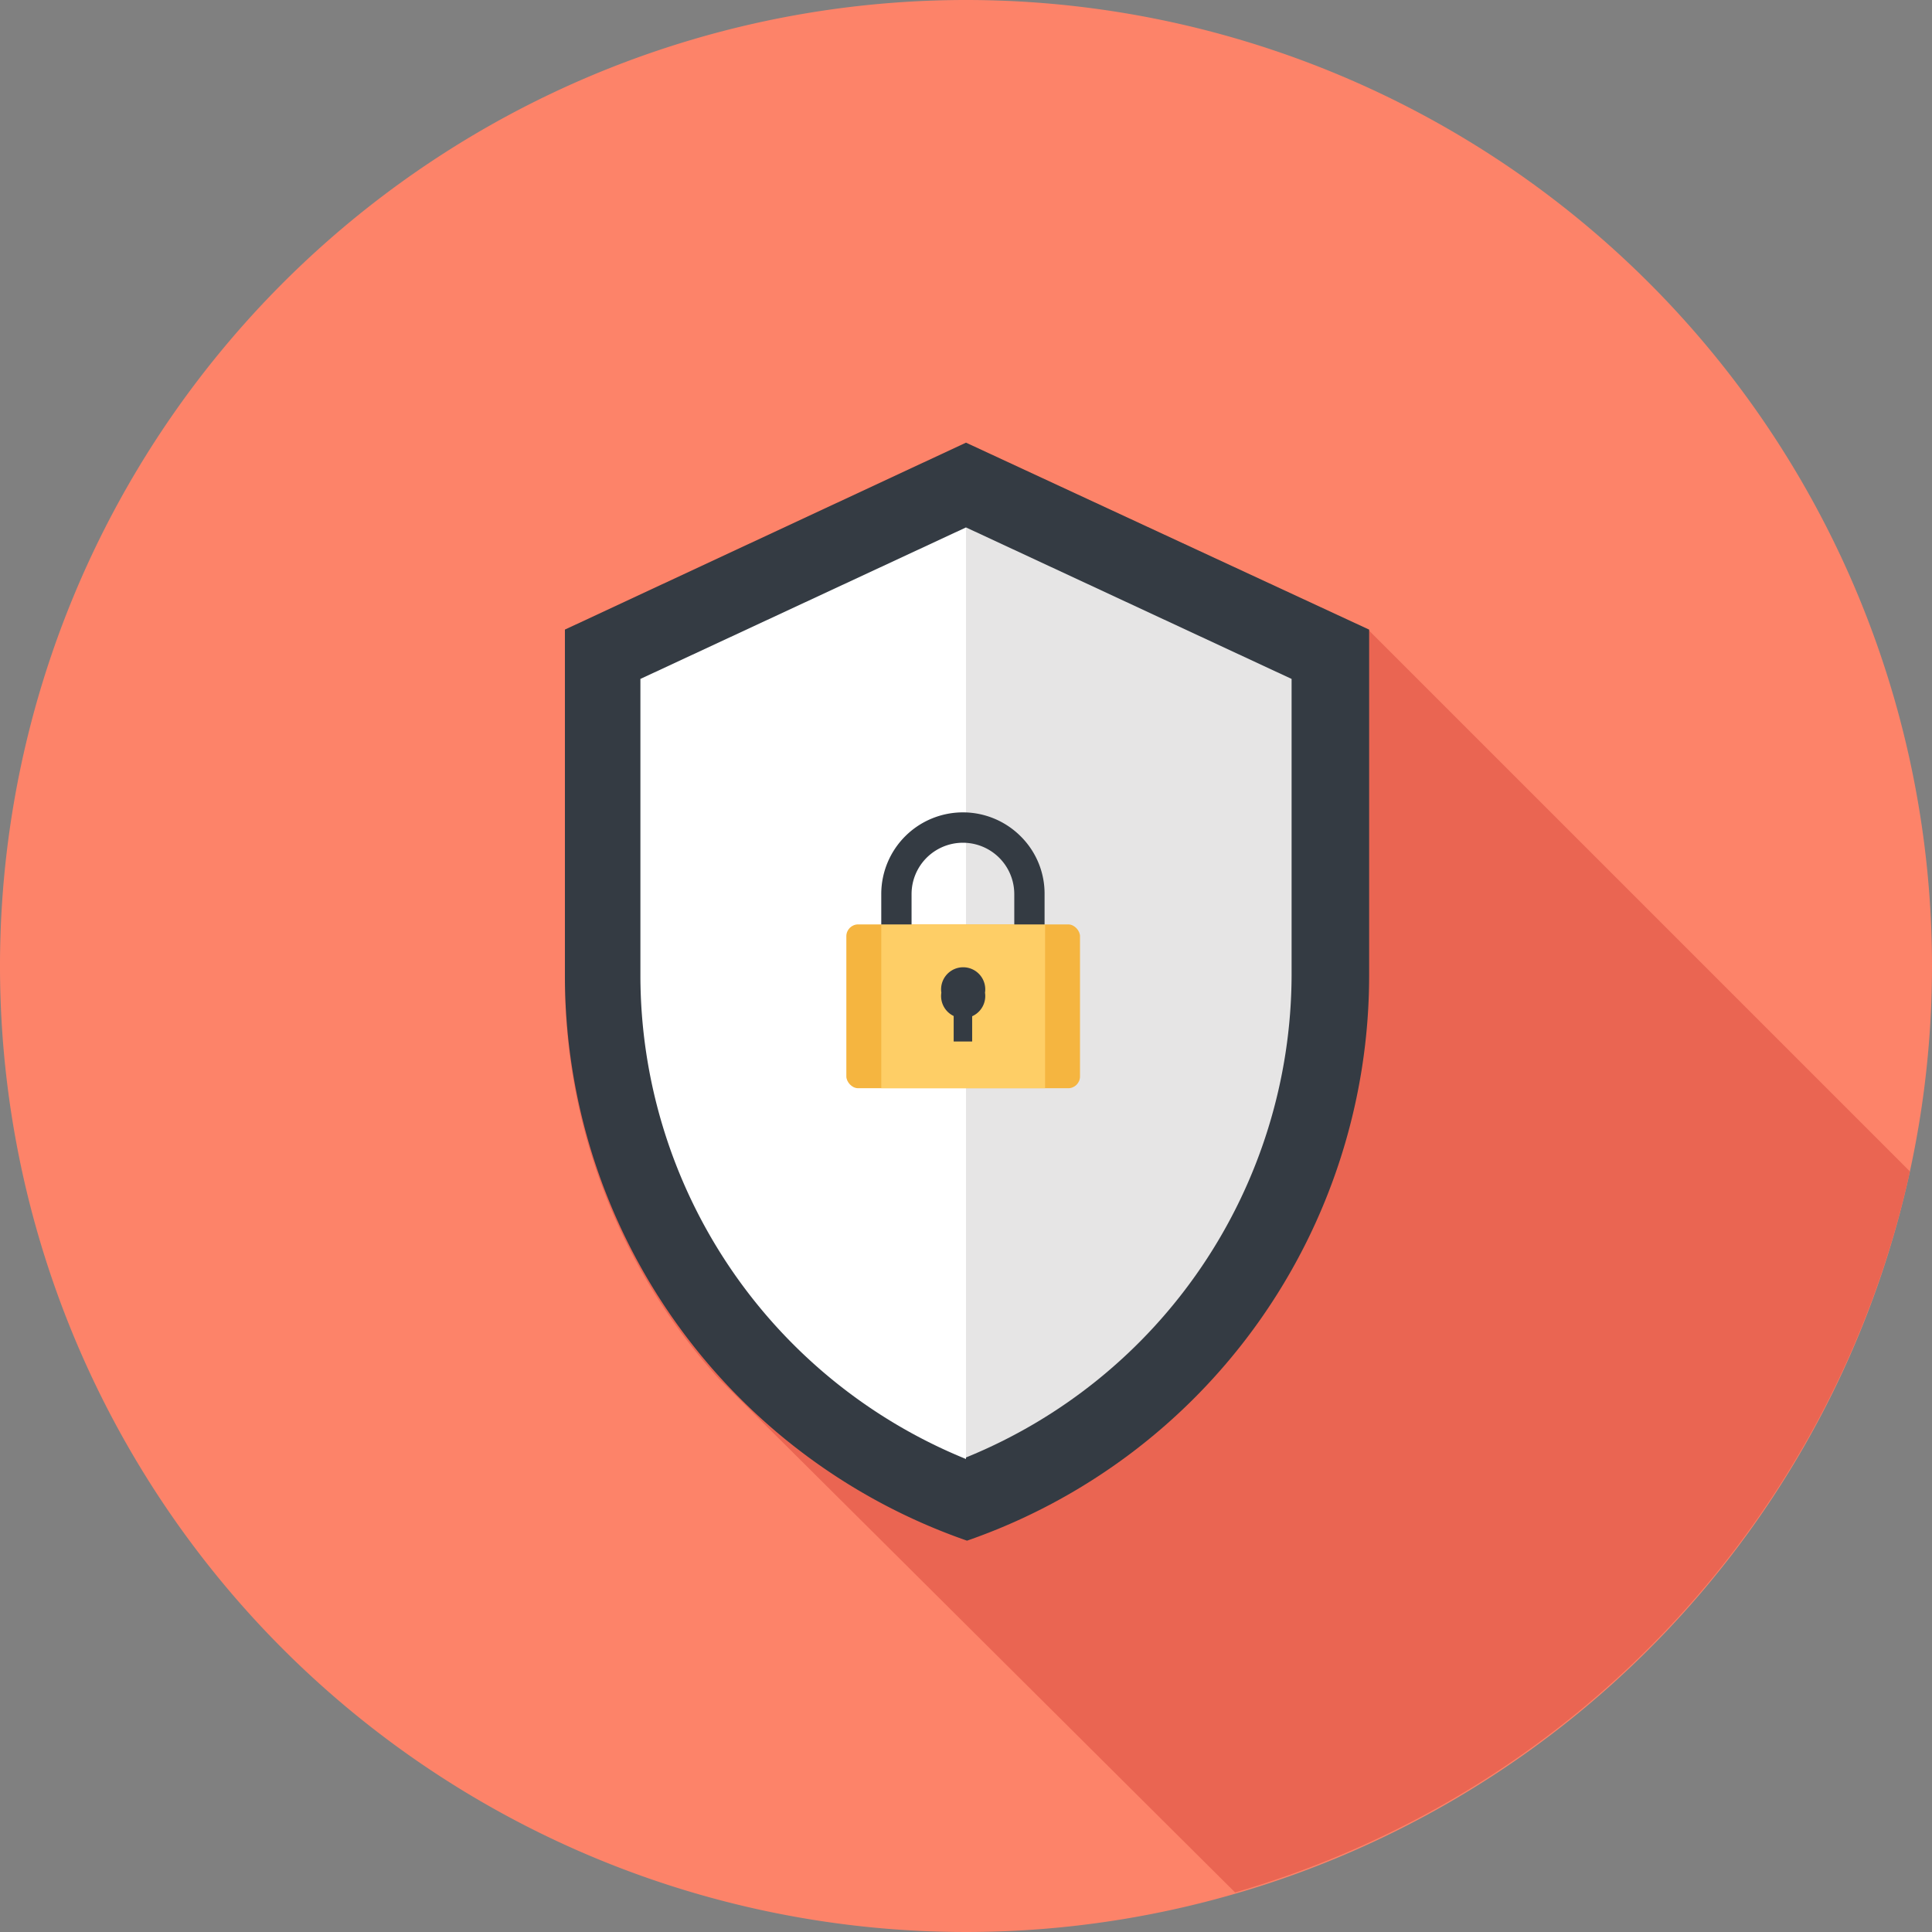 <svg id="eae354c5-dbfd-481d-9392-1a8d31c2b673" data-name="Layer 1" xmlns="http://www.w3.org/2000/svg" viewBox="0 0 37.62 37.62"><rect x="0" y="0" width="37.62" height="37.62" fill="#808080" stroke="none"/><defs><style>.febb52c1-bbd3-44c3-a4cf-c050dc14756b{fill:#fd8369;}.b269acaa-4a9d-421d-8cac-c13dd3c24ce7{fill:#ea6552;}.b8c0f643-087c-4086-9202-aa0e769a2a86{fill:#343b43;}.bd01cc4a-46ea-40df-9fdb-30b9760b1618{fill:#e6e5e5;}.b3b26e6f-3839-432d-a12e-a82af89a839b{fill:#fff;}.f8c8a132-f1e3-4018-877a-07eb29a1aa6d{fill:#f5b540;}.b6cd3006-50e2-4f37-b626-2e18a4233a29{fill:#fece66;}</style></defs><path class="febb52c1-bbd3-44c3-a4cf-c050dc14756b" d="M37.62,18.81A18.81,18.81,0,1,1,18.81,0,18.81,18.81,0,0,1,37.62,18.81Z"/><path class="b269acaa-4a9d-421d-8cac-c13dd3c24ce7" d="M37.19,22.81,26.64,12.26,18.81,8.62,11,12.26V19a11.59,11.59,0,0,0,3,7.85l10.05,10A18.83,18.83,0,0,0,37.19,22.81Z"/><path class="b8c0f643-087c-4086-9202-aa0e769a2a86" d="M18.81,8.62,11,12.26V19a11.65,11.65,0,0,0,7.83,11,11.65,11.65,0,0,0,7.83-11V12.26Z"/><path class="bd01cc4a-46ea-40df-9fdb-30b9760b1618" d="M18.81,10.27V28.38A10.17,10.17,0,0,0,25.15,19V13.22Z"/><path class="b3b26e6f-3839-432d-a12e-a82af89a839b" d="M12.47,13.22V19a10.17,10.17,0,0,0,6.34,9.41V10.27Z"/><rect class="f8c8a132-f1e3-4018-877a-07eb29a1aa6d" x="16.48" y="18" width="4.55" height="3.19" rx="0.23"/><rect class="b6cd3006-50e2-4f37-b626-2e18a4233a29" x="17.16" y="18" width="3.19" height="3.19"/><path class="b8c0f643-087c-4086-9202-aa0e769a2a86" d="M19.18,19.33a.43.43,0,1,1-.85,0,.43.43,0,1,1,.85,0Z"/><rect class="b8c0f643-087c-4086-9202-aa0e769a2a86" x="18.57" y="19.67" width="0.36" height="0.61"/><path class="b8c0f643-087c-4086-9202-aa0e769a2a86" d="M20.34,18h-.59v-.59a1,1,0,1,0-2,0V18h-.59v-.59a1.59,1.59,0,0,1,2.72-1.12,1.57,1.57,0,0,1,.46,1.12Z"/></svg>